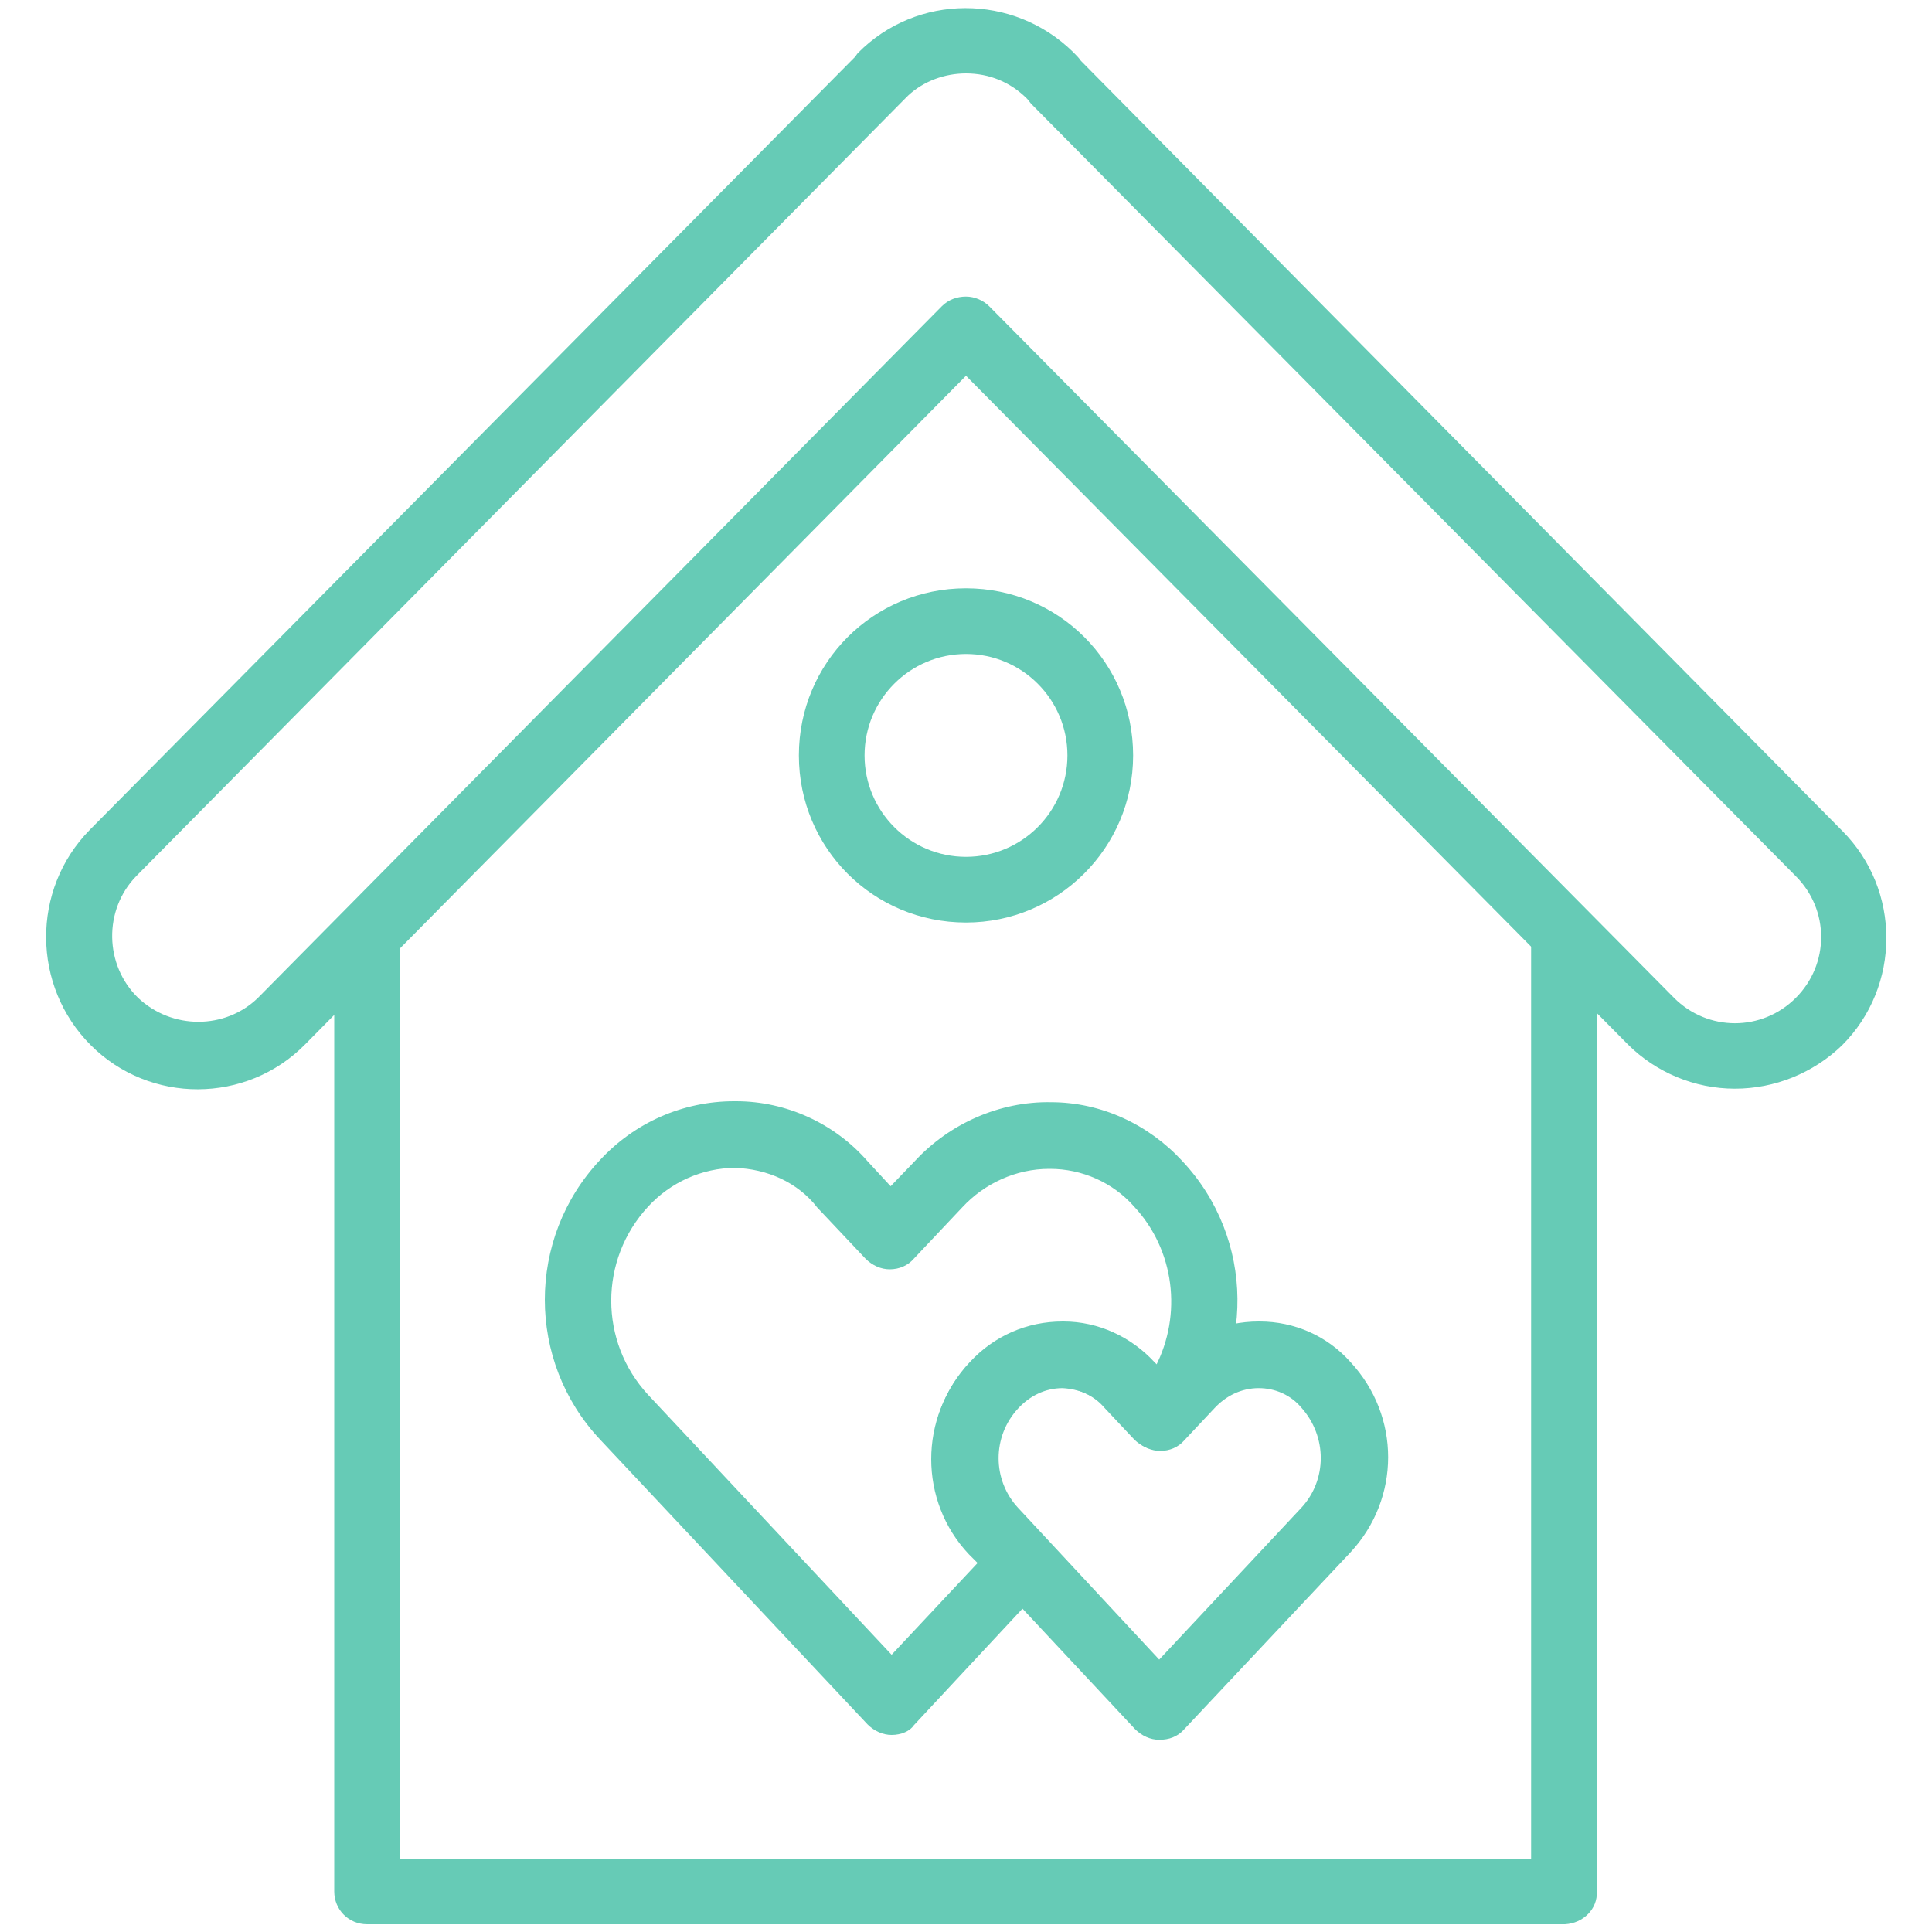 <?xml version="1.0" encoding="utf-8"?>
<!-- Generator: Adobe Illustrator 24.0.1, SVG Export Plug-In . SVG Version: 6.00 Build 0)  -->
<svg version="1.1" id="Layer_1" xmlns="http://www.w3.org/2000/svg" xmlns:xlink="http://www.w3.org/1999/xlink" x="0px" y="0px"
	 viewBox="0 0 200 200" style="enable-background:new 0 0 200 200;" xml:space="preserve">
<style type="text/css">
	.st0{fill-rule:evenodd;clip-rule:evenodd;fill:#66CBB6;}
</style>
<title>icon1</title>
<path class="st0" d="M162,199.2H38c-1.9,0-3.4-1.5-3.4-3.4V97c0-1.9,1.5-3.4,3.4-3.4c1.9,0,3.4,1.5,3.4,3.4v95.4h117.1V97
	c0.1-1.9,1.7-3.3,3.6-3.2c1.7,0.1,3.1,1.5,3.2,3.2v98.8C165.4,197.6,163.9,199.1,162,199.2z"/>
<path class="st0" d="M179.6,112.7c-4.2,0-8.2-1.7-11.1-4.6L100,38.9l-68.4,69.2c-6.1,6.2-16.1,6.2-22.2,0.1S3.2,92.1,9.3,85.9l0,0
	L88.5,5.9c0.1-0.1,0.2-0.3,0.3-0.4c6.1-6.2,16.1-6.2,22.3-0.1c0,0,0,0,0,0c0.3,0.3,0.6,0.6,0.8,0.9l78.8,79.7
	c6.1,6.1,6.1,16.1,0,22.2C187.7,111.1,183.7,112.7,179.6,112.7z M100,30.7c0.9,0,1.8,0.4,2.4,1l70.9,71.6c3.5,3.5,9.1,3.5,12.6,0
	c3.5-3.5,3.5-9.1,0-12.6l0,0L107,11l-0.2-0.2c-0.2-0.2-0.3-0.4-0.5-0.6c-1.7-1.7-3.9-2.6-6.3-2.6l0,0c-2.2,0-4.4,0.8-6,2.3
	c-0.1,0.1-0.2,0.2-0.3,0.3L14.1,90.7l0,0c-3.4,3.5-3.3,9.2,0.2,12.6c3.5,3.3,9,3.3,12.4,0l70.8-71.6C98.2,31,99.1,30.7,100,30.7
	L100,30.7z"/>
<path class="st0" d="M100,95.5c-9.6,0-17.3-7.7-17.3-17.3s7.7-17.3,17.3-17.3s17.3,7.7,17.3,17.3l0,0
	C117.3,87.8,109.5,95.5,100,95.5z M100,67.7c-5.8,0-10.5,4.7-10.5,10.5c0,5.8,4.7,10.5,10.5,10.5c5.8,0,10.5-4.7,10.5-10.5l0,0
	C110.5,72.4,105.8,67.7,100,67.7z"/>
<path class="st0" d="M92.3,179.6c-0.9,0-1.8-0.4-2.5-1.1l-27.7-29.5c-7.6-8.1-7.6-20.8,0-28.9c3.6-3.9,8.6-6.1,13.9-6.1h0.2
	c5.2,0,10.2,2.3,13.6,6.2l2.4,2.6l2.5-2.6c3.6-3.9,8.8-6.2,14.1-6.1c5.2,0,10.1,2.3,13.6,6.1c7.5,8,7.6,20.4,0.3,28.5l0,0l-0.3,0.3
	c-0.6,0.7-1.5,1.1-2.5,1.1l0,0c-0.9,0-1.8-0.4-2.5-1.1l-3.1-3.3c-1.1-1.3-2.8-2-4.5-2.1c-1.8,0-3.5,0.7-4.7,2.1
	c-2.7,2.9-2.7,7.4,0,10.3l0,0l3.1,3.3c1.2,1.3,1.2,3.4,0,4.7l-13.6,14.6C94.2,179.2,93.3,179.6,92.3,179.6z M76.1,120.9
	c-3.4,0-6.7,1.5-9,4c-5.1,5.5-5.1,14,0,19.5l0,0l25.2,26.9l8.9-9.5l-0.9-0.9c-5.2-5.5-5.2-14.2,0-19.7c2.5-2.7,5.9-4.2,9.6-4.2h0.1
	c3.6,0,7,1.6,9.4,4.2l0.2,0.3c2.8-5.4,2-12.1-2.2-16.6l0,0c-2.2-2.5-5.4-3.9-8.7-3.9h-0.1c-3.4,0-6.7,1.5-9,4l-5,5.3
	c-0.6,0.7-1.5,1.1-2.5,1.1l0,0c-0.9,0-1.8-0.4-2.5-1.1l-5-5.3C82.6,122.4,79.4,121,76.1,120.9L76.1,120.9z"/>
<path class="st0" d="M120,180.1c-0.9,0-1.8-0.4-2.5-1.1l-17.1-18.3c-5.2-5.5-5.2-14.2,0-19.7c2.5-2.7,5.9-4.2,9.6-4.2h0.1
	c3.6,0,7,1.6,9.4,4.2l0.6,0.6l0.6-0.6c2.5-2.7,5.9-4.2,9.6-4.2h0.1c3.6,0,7,1.5,9.4,4.2c5.2,5.6,5.2,14.1,0,19.7l-17.2,18.3
	C121.9,179.8,121,180.1,120,180.1L120,180.1z M110,143.7c-1.8,0-3.4,0.8-4.6,2.1c-2.7,2.9-2.7,7.4,0,10.3l0,0l14.6,15.7l14.7-15.7
	c2.7-2.9,2.7-7.4,0-10.4l0,0c-1.1-1.3-2.7-2-4.4-2l0,0c-1.8,0-3.4,0.8-4.6,2.1l-3.1,3.3c-0.6,0.7-1.5,1.1-2.5,1.1l0,0
	c-0.9,0-1.8-0.4-2.5-1.1l-3.1-3.3C113.4,144.5,111.8,143.8,110,143.7L110,143.7z"/>
</svg>
